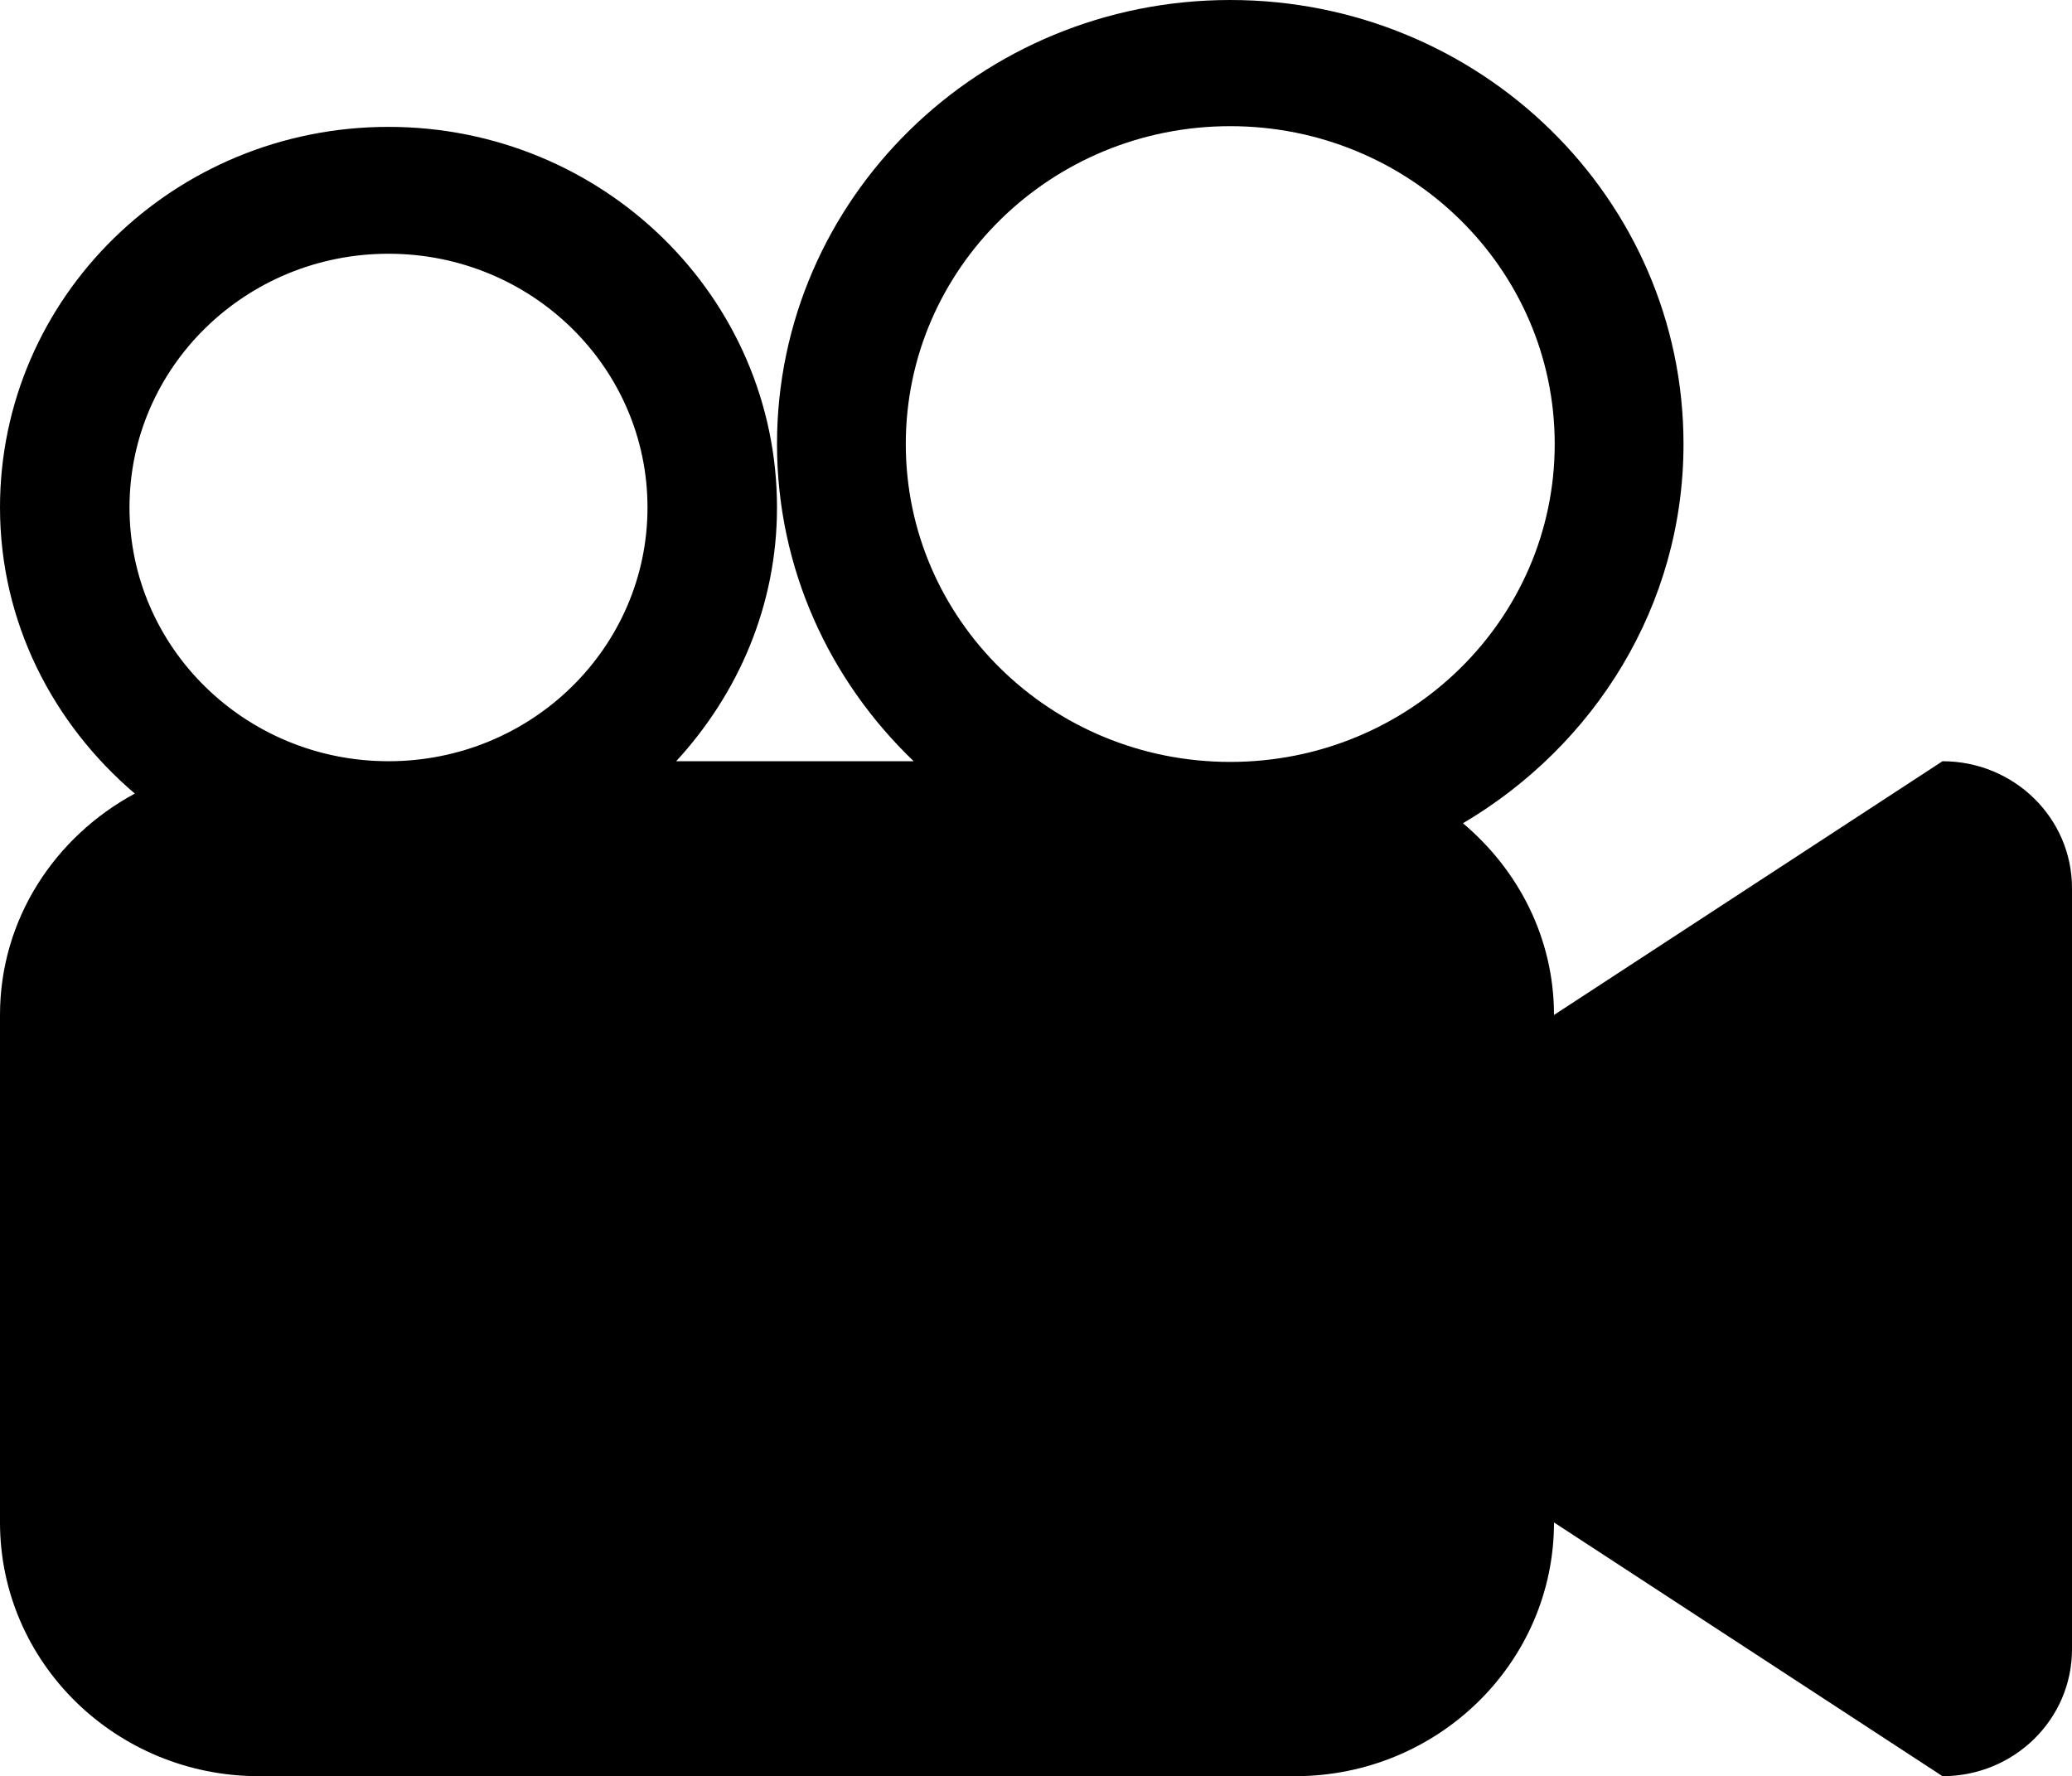 <?xml version="1.0" encoding="utf-8"?>
<!-- Generator: Adobe Illustrator 16.0.0, SVG Export Plug-In . SVG Version: 6.00 Build 0)  -->
<!DOCTYPE svg PUBLIC "-//W3C//DTD SVG 1.1//EN" "http://www.w3.org/Graphics/SVG/1.1/DTD/svg11.dtd">
<svg version="1.1" id="Capa_1" xmlns="http://www.w3.org/2000/svg" xmlns:xlink="http://www.w3.org/1999/xlink" x="0px" y="0px"
	 width="1122.042px" height="961.915px" viewBox="0 160.51 1122.042 961.915" enable-background="new 0 160.51 1122.042 961.915"
	 xml:space="preserve">
<g id="_x33__13_">
	<g>
		<path d="M1051.915,572.76L841.532,710.177c0-41.707-19.357-78.604-49.302-103.819c71.287-42.084,119.43-117.903,119.43-205.369
			c0-132.813-109.892-240.479-245.449-240.479c-135.555,0-245.445,107.666-245.445,240.479c0,67.369,28.438,128.107,74.021,171.771
			H366.171c33.592-36.519,54.594-84.374,54.594-137.417c0-113.85-94.181-206.125-210.382-206.125
			C94.181,229.218,0,321.493,0,435.343C0,497.455,28.647,552.49,73.003,590.28C29.699,613.675,0,658.302,0,710.177v274.831
			c0,75.89,62.799,137.417,140.255,137.417h561.021c77.458,0,140.256-61.527,140.256-137.417l210.383,137.417
			c38.743,0,70.128-30.747,70.128-68.708V641.468C1122.042,603.506,1090.658,572.76,1051.915,572.76z M210.383,572.76
			c-77.457,0-140.255-61.528-140.255-137.417c0-75.888,62.799-137.417,140.255-137.417c77.456,0,140.254,61.529,140.254,137.417
			C350.637,511.231,287.839,572.76,210.383,572.76z M666.21,573.138c-97.054,0-175.703-77.091-175.703-172.149
			c0-95.092,78.683-172.148,175.703-172.148c97.024,0,175.708,77.057,175.708,172.148
			C841.918,496.081,763.268,573.138,666.21,573.138z"/>
	</g>
</g>
</svg>
